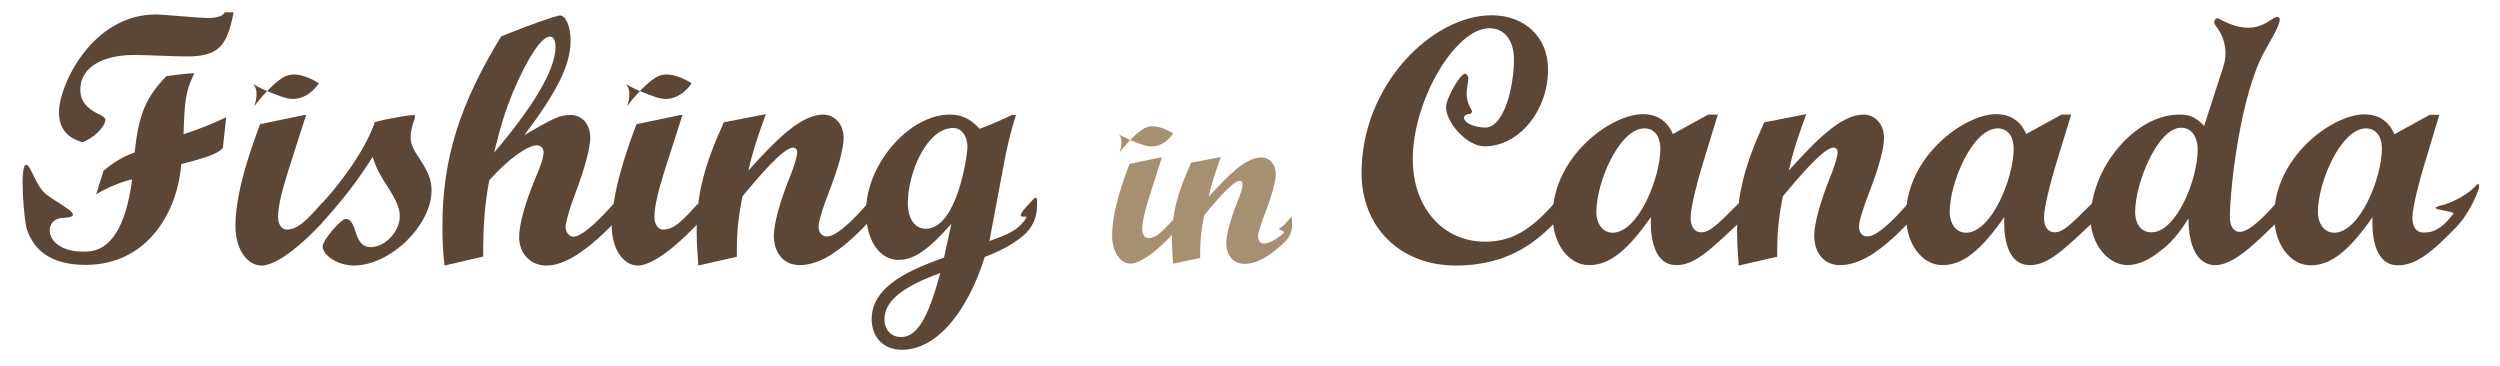 <?xml version="1.0" encoding="utf-8"?>
<!-- Generator: Adobe Illustrator 19.2.1, SVG Export Plug-In . SVG Version: 6.00 Build 0)  -->
<svg version="1.1" xmlns="http://www.w3.org/2000/svg" xmlns:xlink="http://www.w3.org/1999/xlink" x="0px" y="0px"
	 width="1195.7px" height="174.9px" viewBox="0 0 1195.7 174.9" enable-background="new 0 0 1195.7 174.9" xml:space="preserve">
<g id="Layer_5">
	<path fill="#5C4737" d="M120.9,40.1c3.6,3.3,0.7,10.7,0.7,10.7s7.8-10.5,14.4-14.1c6.6-3.6,16.5,3.1,16.5,3.1s-6.2,10.3-16.7,6.8
		C125.3,43.1,120.9,40.1,120.9,40.1z"/>
	<path fill="#5C4737" d="M299.2,40.1c3.6,3.3,0.7,10.7,0.7,10.7s7.8-10.5,14.4-14.1c6.6-3.6,16.5,3.1,16.5,3.1s-6.2,10.3-16.7,6.8
		C303.6,43.1,299.2,40.1,299.2,40.1z"/>
	<path fill="#A79072" d="M534.9,64.1c3,2.7,0.5,8.9,0.5,8.9s6.5-8.7,12-11.7c5.5-3,13.7,2.5,13.7,2.5s-5.1,8.5-13.8,5.7
		C538.6,66.6,534.9,64.1,534.9,64.1z"/>
	<g>
		<path fill="#5C4737" d="M106.6,70.6c-2,3-9.1,5.1-19.9,7.9c-1.9,23.7-16.7,48.2-45.8,48.2c-21.1,0-26.1-11.5-28.1-17.2
			c-1.2-3.4-3.7-31.1-0.2-30.7c2.3,0.3,4.3,10.1,9.6,14.2c6.5,5.1,19.8,10.8,7.9,11.2c-10.3,0.3-9.1,17.3,11.8,16.1
			c11-0.6,18.3-11.7,21.3-34.5c-4.7,1-11,3.5-17.2,7.1l3.5-11.2c4.4-3.7,8.8-6.6,14.9-8.8c1.9-17.9,5.2-26.2,15.2-36.5
			c5.4-0.7,8.8-1.2,13.4-1.4c-4.4,8.8-4.7,13.5-5.2,29.2c8.1-2.7,12.8-4.6,20.4-8.1L106.6,70.6z M111.7,5.9
			c-1.5,8.3-3.5,13.7-6.9,16.9c-3.4,3-8.1,4.2-15.2,4.2c-7.1,0-18.6-0.7-25.7-0.7c-13.2,0-25.5,4.9-25.5,16.7c0,5.1,2.9,8.8,9,11.7
			c2.2,1,3,1.9,3,2.5c0,3.4-5.7,9-11,10.8c-7.4-2-11.2-6.8-11.2-14.4C28.2,41,43.8,6.9,74.7,6.9c2.5,0,20.8,1.7,24.7,1.7
			c4.6,0,7.3-1,8.1-2.7H111.7z"/>
		<g>
			<path fill="#5C4737" d="M137.2,109.8c-2.5,0-4.2-2.5-4.2-6.1c0-4.7,1.7-12.2,5.1-22.8l8.3-25.9h-1l-21,4.4
				c-3.5,9.5-11.8,31.4-11.8,48.7c0,10.8,5.4,18.9,12.5,18.9c3.5,0,12-2.5,28.9-20.3v-9.5C146.5,105.4,142.5,109.8,137.2,109.8z"/>
		</g>
		<path fill="#5C4737" d="M152.1,99.3c8.6-9,22-25.9,27.2-40.9c8.1-2.2,17.4-3.4,18.4-3.4c0.5,0,0.8,0.2,0.8,0.7
			c0,0.5-0.2,1.5-0.7,2.5c-0.8,2.4-1.4,5.2-1.4,7.3c0,3,1,5.7,4.4,10.6c4.2,6.4,5.6,10.3,5.6,14.9c0,16.9-19.8,36-37.2,36
			c-7.4,0-14.9-4.7-14.9-9.3c0-2.5,8.5-13,11.2-13c1.9,0,3.2,1.9,4.4,5.7c1.7,5.6,3.7,7.8,7.4,7.8c6.8,0,13.9-7.4,13.9-14.7
			c0-3.7-1.4-7.3-5.4-13.5c-4.4-6.8-5.7-9.3-7.6-14.9c-7.6,12-13.7,19.8-24.3,31.6h-1.9V99.3z"/>
		<path fill="#5C4737" d="M212.6,127c-0.7-5.7-1-12-1-18.8c0-32.1,8.1-58.1,28.1-90.8c14-5.7,26.5-10,28.1-10
			c2.9,0,5.1,5.4,5.1,12.2c0,11.3-6.4,24.2-22.1,45c13.5-7.8,16.6-9.6,22-9.6c5.7,0,9.5,4.4,9.5,11c0,4.6-2.5,14.2-7.1,26.4
			c-2.9,7.4-4.7,14.2-4.7,16.2c0,2.4,1.7,4.6,3.7,4.6c3.5,0,9.8-5.1,19.4-15.9v9.5C280,120.6,269.9,127,261.3,127
			c-7.4,0-13-5.6-13-13.5c0-6.3,2.7-15.9,7.6-27.9c2.7-6.1,4.1-10.6,4.1-12.7c0-2-1.4-3.4-3.2-3.4c-4.6,0-14,6.9-22.8,16.7
			c-2.2,12.3-2.9,20.8-2.9,36.5L212.6,127z M265.7,22.4c0-3-1-4.9-2.7-4.9c-4.1,0-10.8,10.5-17.6,26.4c-3.7,9.1-5.7,15.4-9.1,29.1
			C258.7,46.7,265.7,31.2,265.7,22.4z"/>
		<g>
			<path fill="#5C4737" d="M317.2,109.8c-2.5,0-4.2-2.5-4.2-6.1c0-4.7,1.7-12.2,5.1-22.8l8.3-25.9h-1l-21,4.4
				c-3.5,9.5-11.8,31.4-11.8,48.7c0,10.8,5.4,18.9,12.5,18.9c3.5,0,12-2.5,28.9-20.3v-9.5C326.5,105.4,322.5,109.8,317.2,109.8z"/>
		</g>
		<path fill="#5C4737" d="M334,127c-0.3-4.9-0.8-9.8-0.8-16.6c0-17.1,3.5-31.1,13-51.9l20.1-3.9c-2.9,7.8-6.6,18.4-8.3,26.9
			c13-14.4,25-26.7,35.7-26.7c5.6,0,9.8,4.7,9.8,11.2c0,4.7-2.5,14.4-7.1,26c-3,7.8-4.9,13.9-4.9,16.2c0,3,1.5,4.9,4.1,4.9
			c5.7,0,17.2-13.2,19.4-15.9v9.5c-13.2,13.9-23.3,20.1-32.6,20.1c-7.4,0-12.3-5.6-12.3-14.2c0-5.4,2.9-16.1,7.3-27
			c2.4-5.9,3.5-9.6,3.9-12.3c0-1.9-0.7-2.7-2-2.7c-4.7,0-16.9,14.5-24.2,23.3c-2.5,12.8-2.7,19.1-2.7,28.9L334,127z"/>
		<path fill="#5C4737" d="M455,107.1c-11.3,12.7-17.9,17.2-25.3,17.2c-9.1,0-15.5-9.5-15.5-23.2c0-22.5,20.6-46.3,40.1-46.3
			c5.6,0,9.8,2,14.2,6.8c5.6-2,8.6-3.4,15.5-6.6h1.9c-2,6.3-3.5,12.3-4.9,18.9l-7.8,41.4c5.7-2.3,13.1-3.9,17.5-10.9
			c1.1-1.7-2.5,0-2.5-1.4c-0.1-1.7,4-5.3,6.4-8.1c0.5-0.6,1.4-0.2,1.4,0.5v3.2c0,5.5-2.5,10.8-6.8,14.3c-5.5,4.4-10.9,7.2-18.2,10
			c-8.8,27.7-23.7,44.4-39.7,44.4c-8.6,0-14.4-5.9-14.4-14.7c0-16.6,20.6-24.3,34.6-29.4L455,107.1z M423,152.7
			c0,4.9,3.2,8.5,7.9,8.5c7.6,0,13-8.8,18.8-30.6C431.5,137.2,423,144.1,423,152.7z M434.2,97.1c0,7.6,3.4,12.3,8.6,12.3
			c14.9,0,19.9-34.8,19.9-39.2c0-5.2-2.9-9-6.8-9C443,61.3,434.2,83.1,434.2,97.1z"/>
		<g>
			<path fill="#A79072" d="M549.3,113.9c-1.8,0-3-1.8-3-4.3c0-3.3,1.2-8.6,3.6-16.1l5.8-18.2H555l-14.8,3.1
				c-2.5,6.7-8.3,22.2-8.3,34.3c0,7.6,3.8,13.4,8.8,13.4c2.5,0,8.5-1.8,20.4-14.3v-6.7C555.8,110.8,553,113.9,549.3,113.9z"/>
		</g>
		<path fill="#A79072" d="M561.1,126.1c-0.2-3.5-0.6-6.9-0.6-11.7c0-12,2.5-21.9,9.2-36.6l14.2-2.7c-2,5.5-4.6,13-5.8,19
			c9.2-10.1,17.6-18.8,25.2-18.8c3.9,0,6.9,3.3,6.9,7.9c0,3.3-1.8,10.1-5,18.4c-2.1,5.5-3.5,9.8-3.5,11.4c0,2.1,1.1,3.5,2.9,3.5
			c2.2,0,6.7-2.4,9.5-5.2c0.8-0.8-3.6-1.5-1.9-2.3c1.9-0.9,3.8-3.4,4.9-4.8c0.3-0.3,0.8-0.2,0.8,0.3l0.1,2.6
			c0.1,3.2-1.1,6.3-3.5,8.6c-7.5,7.2-13.6,10.5-19.3,10.5c-5.2,0-8.7-3.9-8.7-10c0-3.8,2-11.3,5.1-19.1c1.7-4.2,2.5-6.8,2.7-8.7
			c0-1.3-0.5-1.9-1.4-1.9c-3.3,0-11.9,10.3-17,16.5c-1.8,9.1-1.9,13.5-1.9,20.4L561.1,126.1z"/>
		<path fill="#5C4737" d="M743.5,106.7c-7.6,7.4-20.6,20.3-47.2,20.3s-45.1-18.3-45.1-44.3c0-42.3,34-75.4,62.2-75.4
			c15.9,0,27,10.5,27,25.9c0,19.9-14,36.8-30.4,36.8c-8.6,0-18.5-11.8-18.4-18.8c0-4.3,7.4-17,9.4-15.9c3.8,2.2-2.7,8.4,2.8,17.3
			c0.5,0.8,0,1.8-0.9,1.9c-5.5,0.5-2.4,6.1,7.2,6.5c9.3,0.3,14-19.6,14-32.6c0-9.1-4.6-14.9-11.7-14.9c-16.4,0-36.7,34.5-36.7,62.7
			c0,23,14.4,39.4,34.6,39.4c12,0,21.3-4.9,33.1-18.4V106.7z"/>
		<path fill="#5C4737" d="M831.6,106.7c-14.2,13.4-21.3,20.1-29.7,20.1c-12.7,0-12.5-17.9-12.3-23c-11.3,16.2-19.9,23-29.6,23
			c-9.8,0-17.4-10.3-17.4-23.5c0-28.4,27.9-48.7,43.1-48.7c6.8,0,11.7,3.2,14.4,9.5l16.9-9.3h4.6L814.2,79c-1.9,6.1-5.6,19.9-5.6,25
			c0,4.6,2,7.1,5.1,7.1c3.9,0,7.3-3.2,17.9-13.9V106.7z M763.5,101.3c0,5.9,3.2,10,7.8,10c12.2,0,22.8-26.2,22.8-40.1
			c0-6.1-2.9-9.8-7.6-9.8C774.3,61.5,763.5,87.5,763.5,101.3z"/>
		<path fill="#5C4737" d="M831.6,127c-0.3-4.9-0.8-9.8-0.8-16.6c0-17.1,3.5-31.1,13-51.9l20.1-3.9c-2.9,7.8-6.6,18.4-8.3,26.9
			c13-14.4,25-26.7,35.7-26.7c5.6,0,9.8,4.7,9.8,11.2c0,4.7-2.5,14.4-7.1,26c-3,7.8-4.9,13.9-4.9,16.2c0,3,1.5,4.9,4.1,4.9
			c5.7,0,17.2-13.2,19.4-15.9v9.5c-13.2,13.9-23.3,20.1-32.6,20.1c-7.4,0-12.3-5.6-12.3-14.2c0-5.4,2.9-16.1,7.3-27
			c2.4-5.9,3.5-9.6,3.9-12.3c0-1.9-0.7-2.7-2-2.7c-4.7,0-16.9,14.5-24.2,23.3c-2.5,12.8-2.7,19.1-2.7,28.9L831.6,127z"/>
		<path fill="#5C4737" d="M1000.6,106.7c-14.2,13.4-21.3,20.1-29.7,20.1c-12.7,0-12.5-17.9-12.3-23c-11.3,16.2-19.9,23-29.6,23
			c-9.8,0-17.4-10.3-17.4-23.5c0-28.4,27.9-48.7,43.1-48.7c6.8,0,11.7,3.2,14.4,9.5l16.9-9.3h4.6L983.2,79c-1.9,6.1-5.6,19.9-5.6,25
			c0,4.6,2,7.1,5.1,7.1c3.9,0,7.3-3.2,17.9-13.9V106.7z M932.5,101.3c0,5.9,3.2,10,7.8,10c12.2,0,22.8-26.2,22.8-40.1
			c0-6.1-2.9-9.8-7.6-9.8C943.3,61.5,932.5,87.5,932.5,101.3z"/>
		<path fill="#5C4737" d="M1059.3,11.7c-0.9-1.4,0.5-3.6,1.9-2.8c19.3,10.8,25.1-2,28.5-0.7c2,0.7-0.7,6.2-6.1,15.4
			c-12,20.6-17.1,66.6-17.1,80.4c0,4.2,1.9,6.9,4.7,6.9c4.7,0,12-7.6,17.4-13.7v9.5c-10.8,10.6-20.6,20.1-29.1,20.1
			c-1.9,0-12.7,0-12.8-22.3c-4.9,7.6-8.1,11.5-13.4,15.5c-5.4,4.4-11,6.8-15.7,6.8c-9.5,0-17.7-10.3-17.7-22.1
			c0-24.7,21.5-49.9,42.3-49.9c5.2,0,7.8,1.2,12,5.4l9.2-28.4c2-6.1,1-12.7-2.6-18L1059.3,11.7z M1021.2,101.3c0,6.1,3,9.8,7.8,9.8
			c12,0,22.1-25.5,22.1-39.4c0-6.4-3-10.6-7.9-10.6C1031.9,61.1,1021.2,87.8,1021.2,101.3z"/>
		<path fill="#5C4737" d="M1184.2,88.8c1.6-1.9,1.7,0.3,1.4,1.3c-2.1,6.3-6.1,13.6-10.8,18.5c-12.3,12.8-19.8,18.3-27.8,18.3
			c-12.7,0-12.5-17.9-12.3-23c-11.3,16.2-19.9,23-29.6,23c-9.8,0-17.4-10.3-17.4-23.5c0-28.4,27.9-48.7,43.1-48.7
			c6.8,0,11.7,3.2,14.4,9.5l16.9-9.3h4.6l-7.3,24.2c-1.9,6.1-5.6,19.9-5.6,25c0,4.6,2,7.1,5.1,7.1c3.3,0,7.8-0.1,14.5-9
			c1-1.4-13.9-1.9-6.3-3.8S1181.3,92,1184.2,88.8z M1108.6,101.3c0,5.9,3.2,10,7.8,10c12.2,0,22.8-26.2,22.8-40.1
			c0-6.1-2.9-9.8-7.6-9.8C1119.4,61.5,1108.6,87.5,1108.6,101.3z"/>
	</g>
</g>
<g id="Information">
</g>
<g id="Margin_LR">
</g>
<g id="_x34__x2F_8_x2F_12_Layout" opacity="0.46">
</g>
<g id="Baseline_Grids" display="none">
</g>
</svg>
